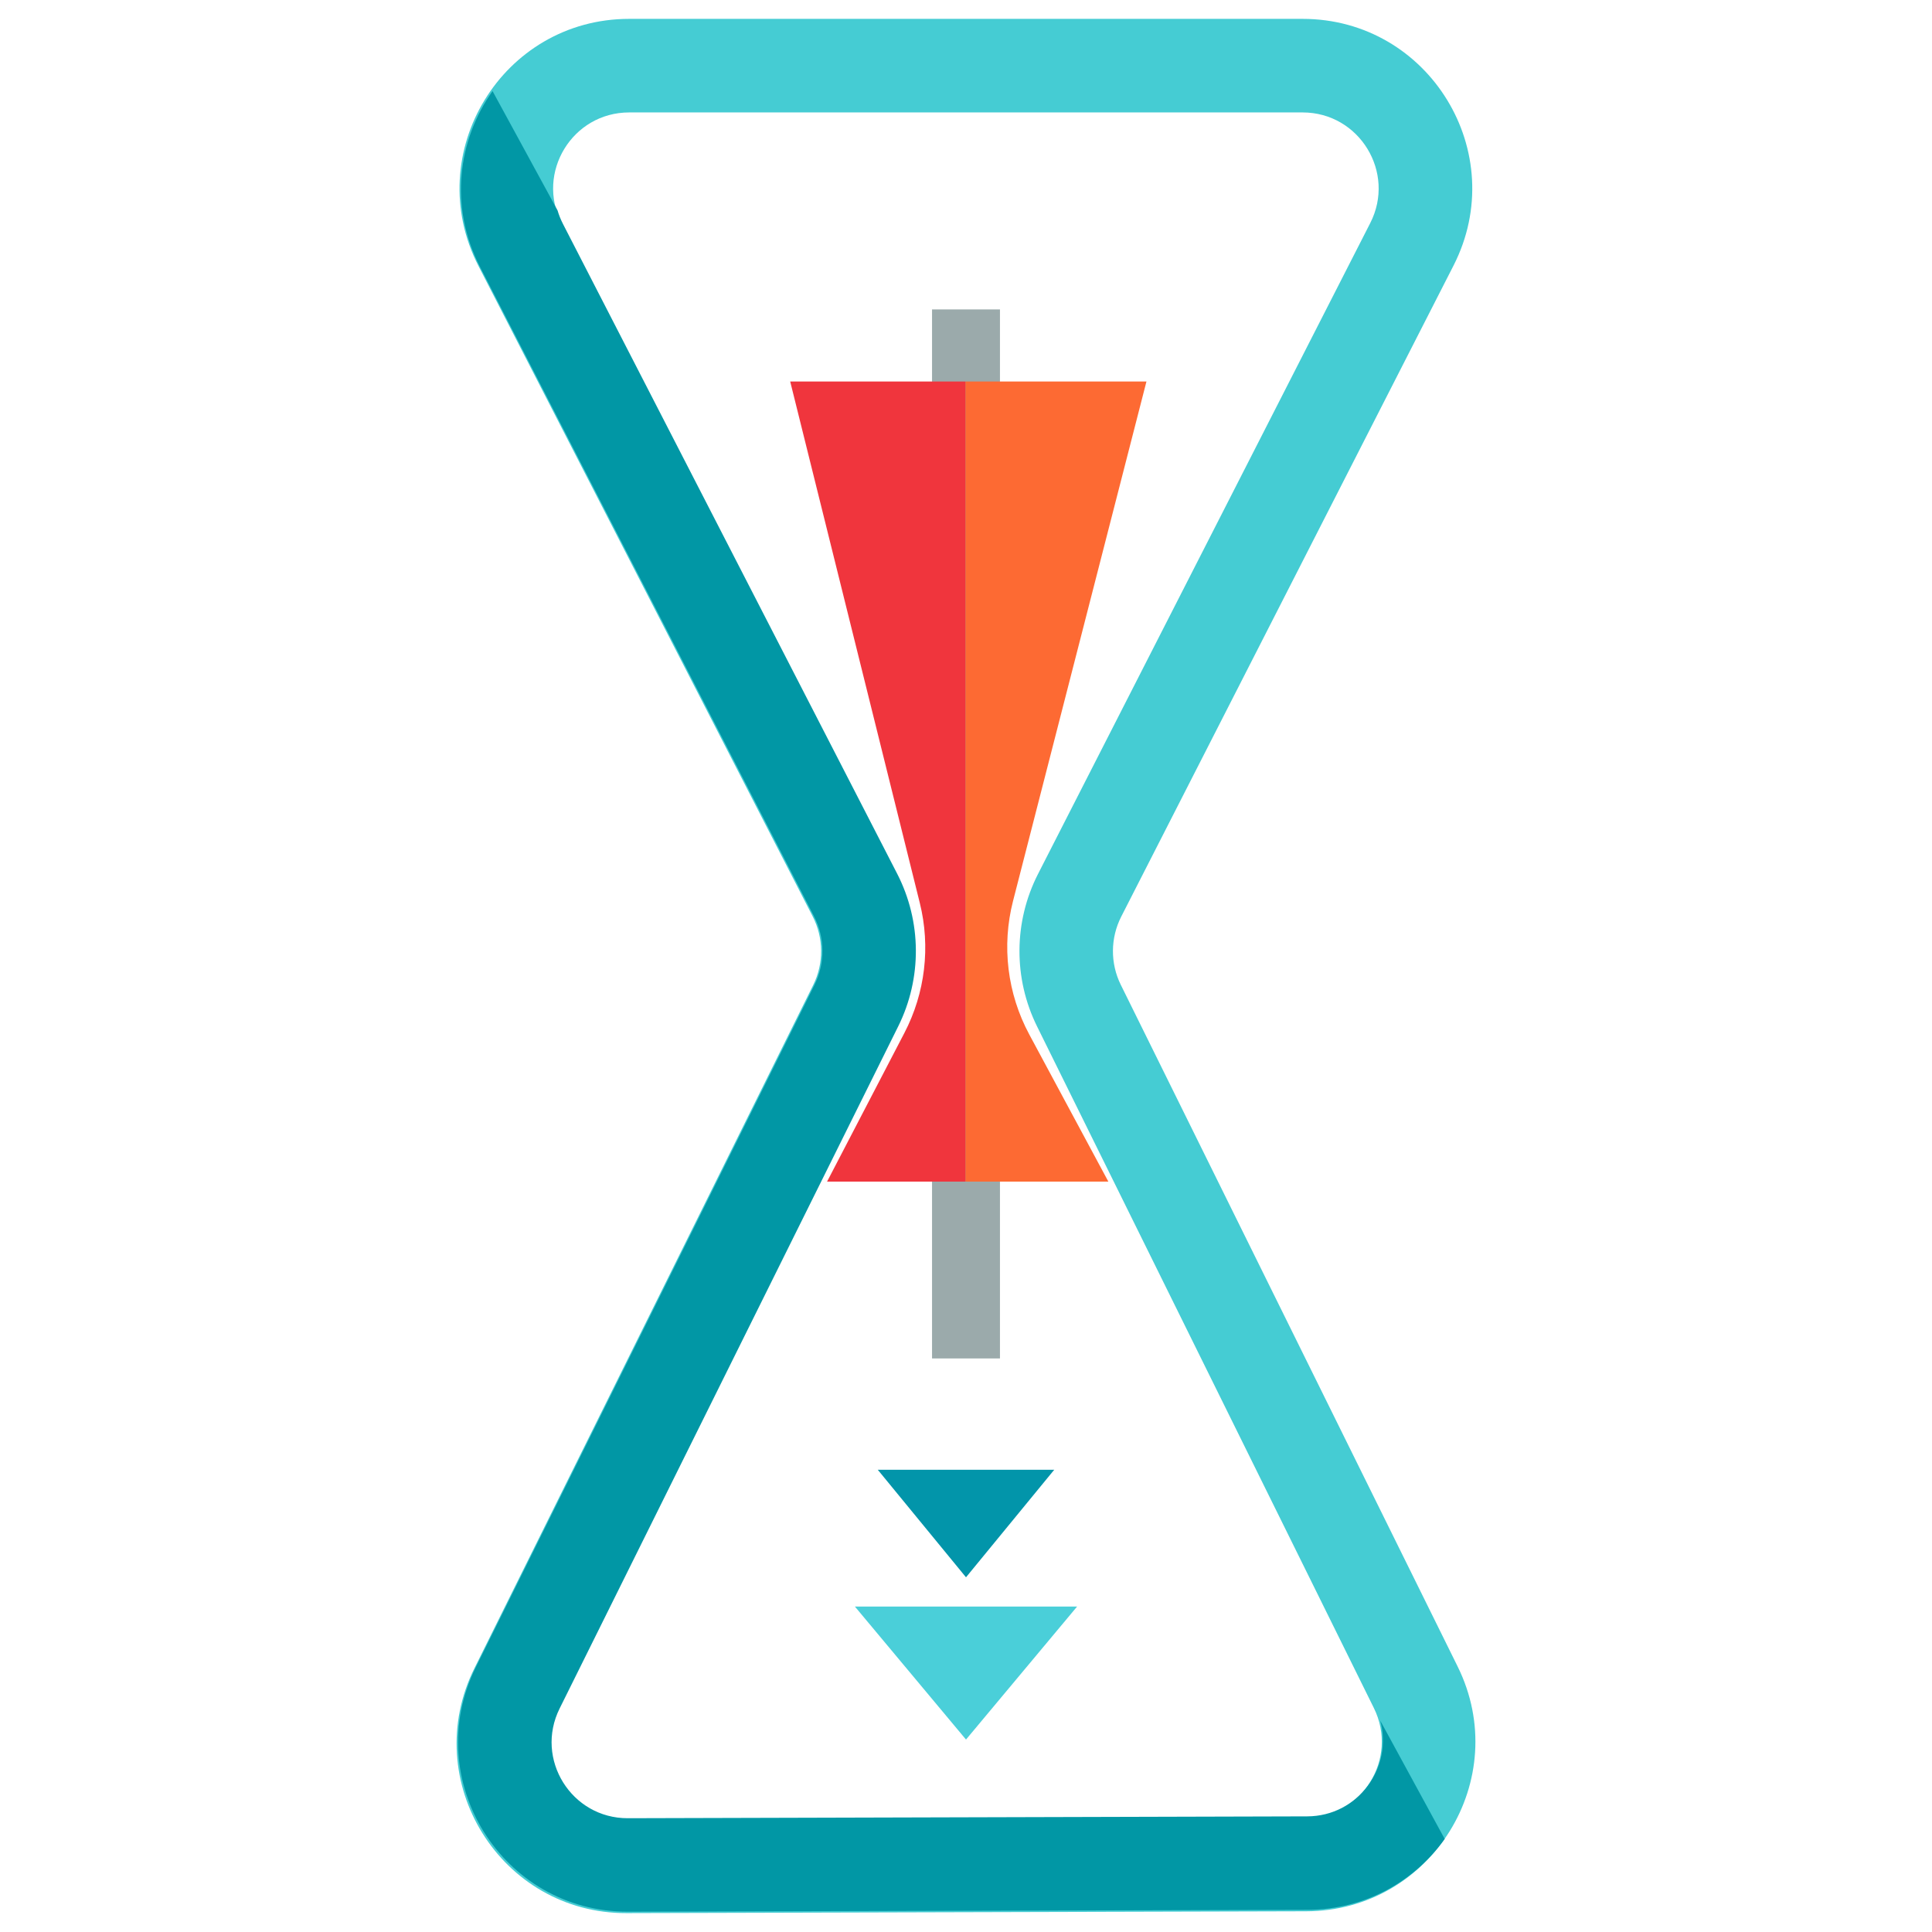 <svg width="512" height="512" viewBox="0 0 512 512" fill="none" xmlns="http://www.w3.org/2000/svg">
<rect width="512" height="512" fill="white"/>
<path fill-rule="evenodd" clip-rule="evenodd" d="M126.806 70.502C111.437 40.591 133.132 5 166.734 5H345.207C378.755 5 400.454 40.488 385.191 70.393L297.144 242.9C294.248 248.575 294.204 255.287 297.027 260.999L386.289 441.638C401.027 471.462 379.406 506.42 346.166 506.51L166.08 507C132.706 507.091 110.901 471.996 125.74 442.072L215.504 261.049C218.348 255.315 218.3 248.569 215.374 242.876L126.806 70.502ZM166.734 29.797C151.671 29.797 141.946 45.752 148.835 59.16L237.404 231.534C243.929 244.234 244.037 259.282 237.693 272.074L147.929 453.097C141.277 466.511 151.052 482.243 166.012 482.203L346.098 481.713C360.999 481.672 370.691 466.002 364.085 452.632L274.823 271.994C268.526 259.251 268.623 244.278 275.085 231.618L363.131 59.111C369.973 45.706 360.246 29.797 345.207 29.797H166.734Z" fill="#45CCD3"/>
<path fill-rule="evenodd" clip-rule="evenodd" d="M130.53 24.14C121.357 37.062 118.952 54.695 127.184 70.699L215.722 242.841C218.646 248.527 218.695 255.263 215.852 260.99L126.118 441.769C111.285 471.653 133.082 506.7 166.444 506.61L346.469 506.12C361.959 506.078 374.924 498.47 382.861 487.342L365.787 455.999C369.182 468.383 359.943 481.32 346.402 481.357L166.377 481.846C151.421 481.886 141.65 466.176 148.3 452.779L238.034 272C244.375 259.225 244.267 244.197 237.744 231.515L149.206 59.373C148.595 58.185 148.115 56.978 147.758 55.764L130.53 24.14Z" fill="#0197A5"/>
<rect x="247" y="82" width="18" height="278" fill="#9BAAAB"/>
<path d="M255.843 101.102H303.823L268.469 238.758C265.409 250.675 266.943 263.307 272.768 274.144L293.728 313.142H255.843V101.102Z" fill="#FD6A33"/>
<path d="M255.843 101.102H209.411L243.759 239.304C246.64 250.894 245.188 263.137 239.677 273.733L219.18 313.142H255.843V101.102Z" fill="#F0353D"/>
<path d="M256 461L285.445 425.75H226.555L256 461Z" fill="#4ACFD9"/>
<path d="M256 418L279.383 389.5H232.617L256 418Z" fill="#0295AA"/>
</svg>
